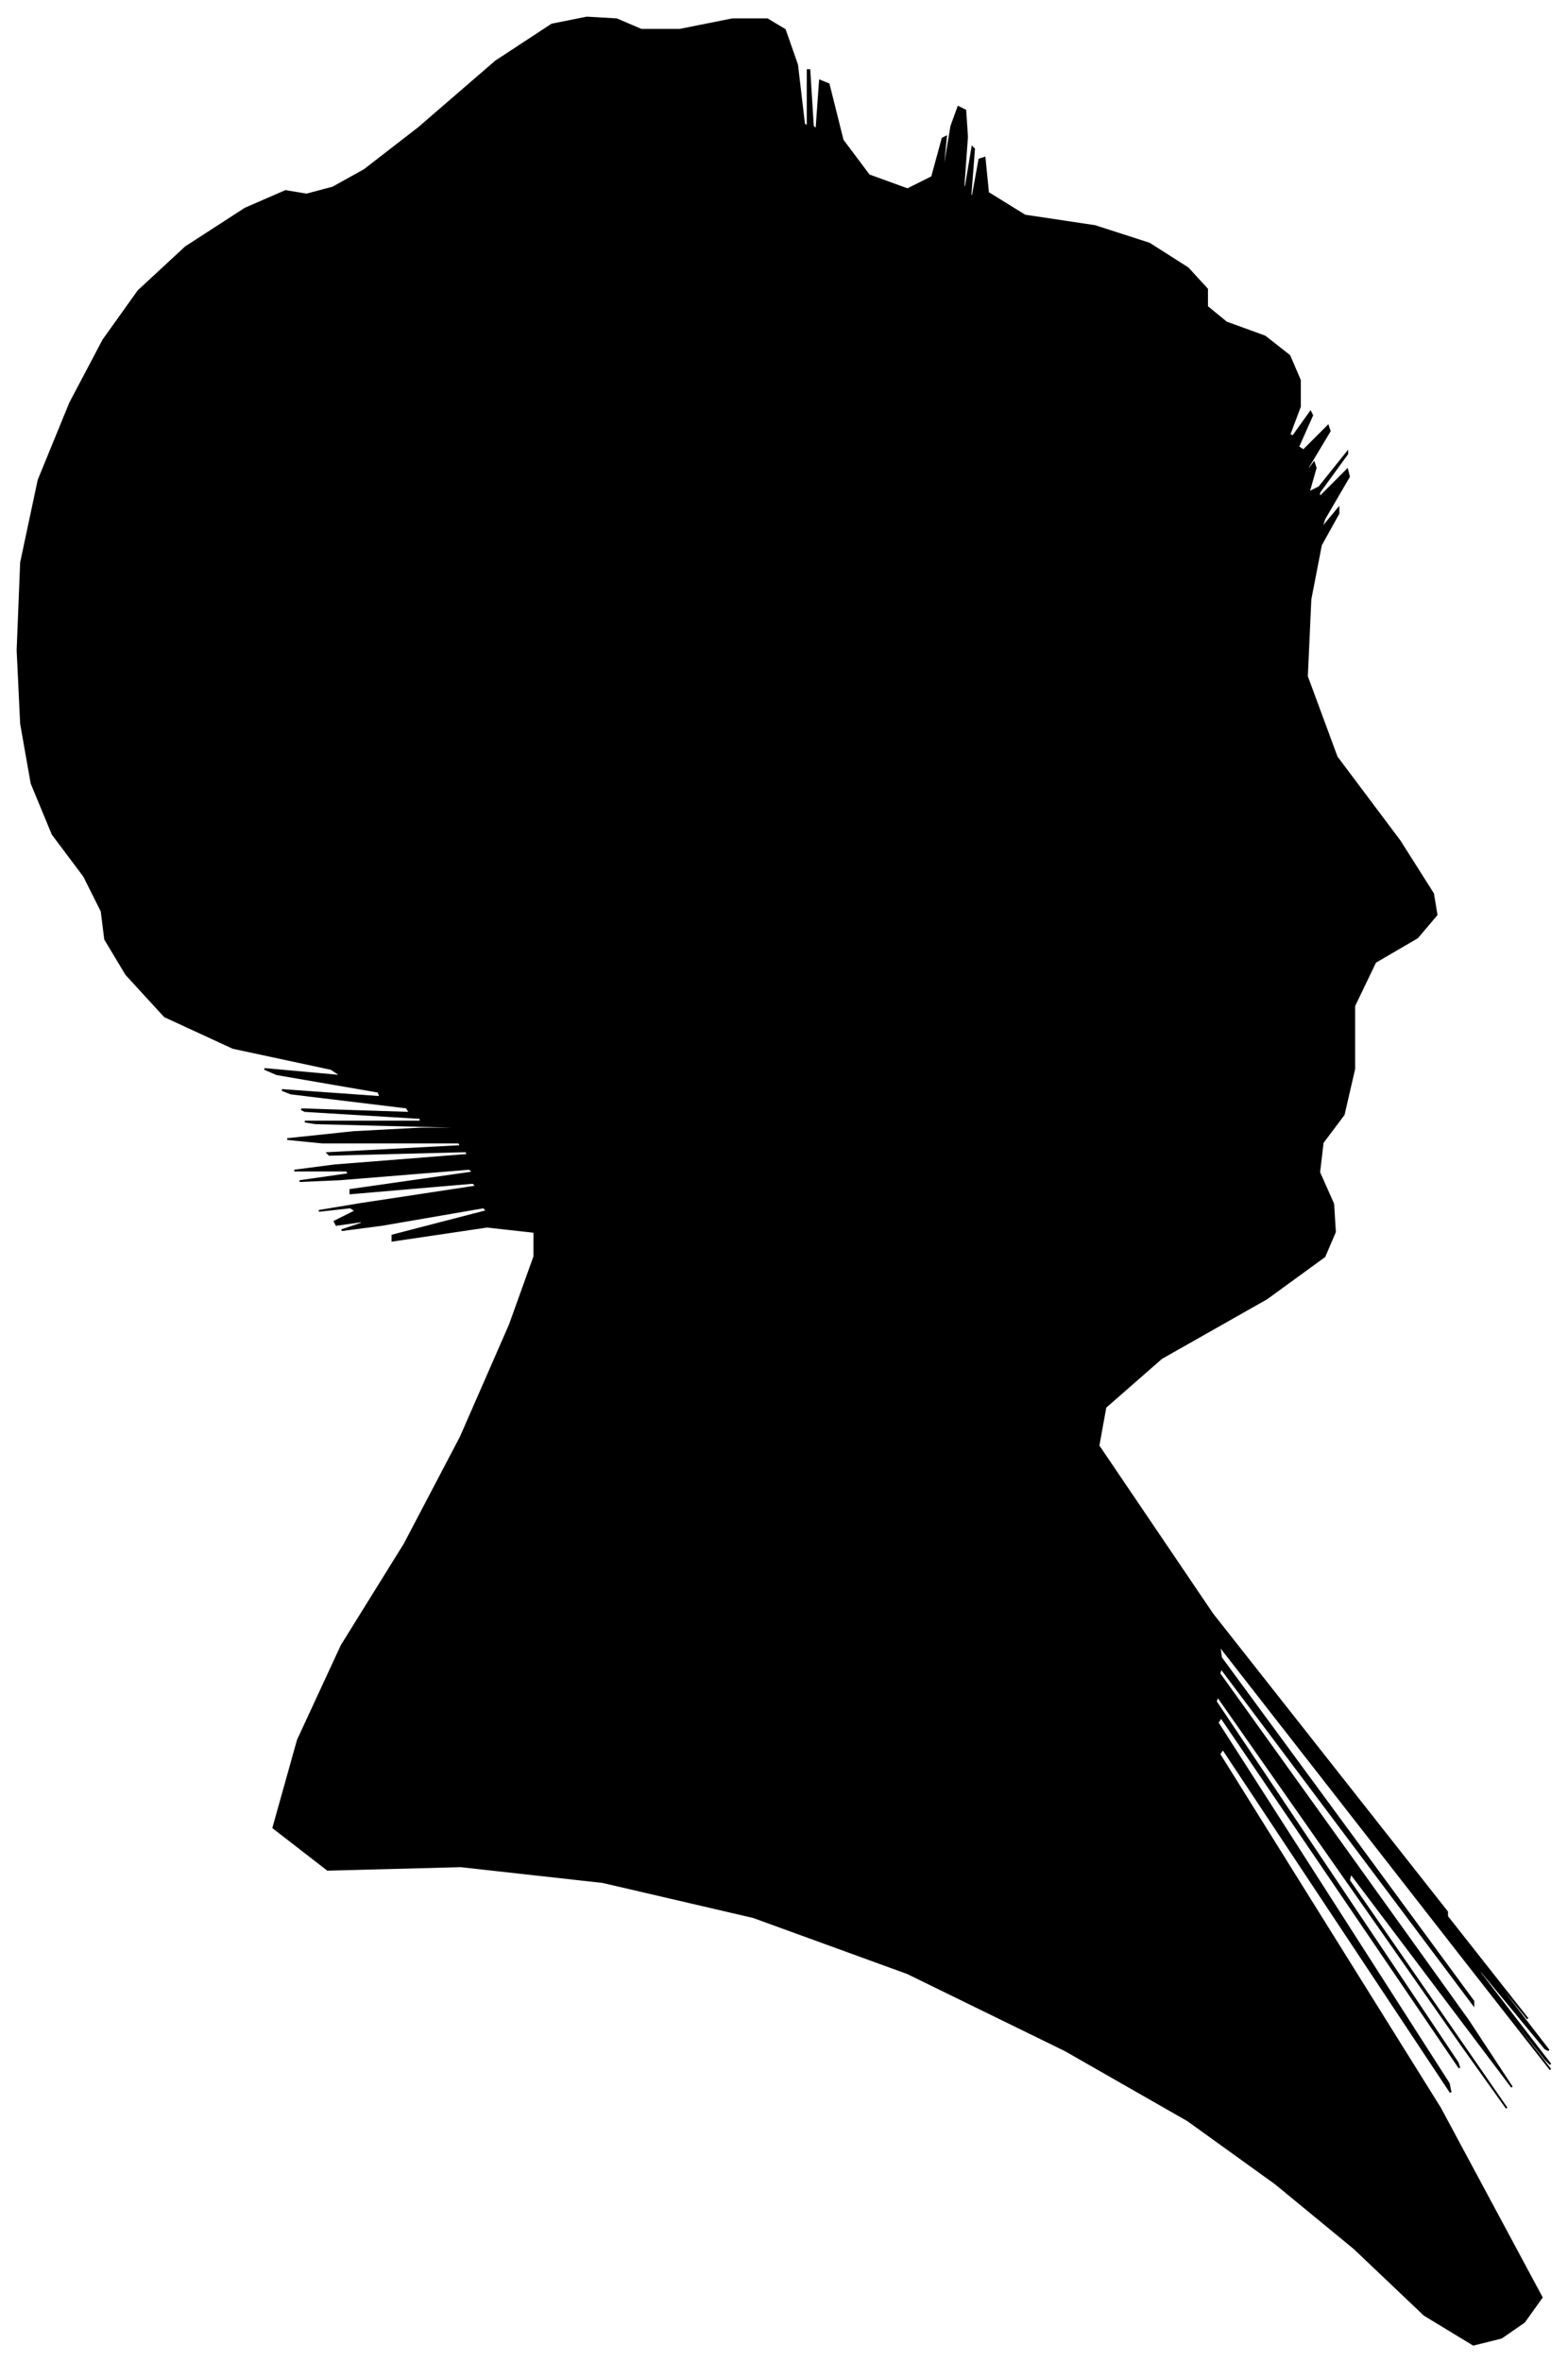 <?xml version="1.0" encoding="UTF-8"?>
<svg xmlns="http://www.w3.org/2000/svg" viewBox="305.00 334.00 895.00 1348.00">
  <path d="M 545.00 978.00 L 583.00 978.00 L 563.00 977.00 L 485.00 975.00 L 479.00 974.00 L 545.00 974.00 L 545.00 972.00 L 479.00 968.00 L 477.00 967.00 L 539.00 969.00 L 537.00 966.00 L 471.00 958.00 L 466.00 956.00 L 522.00 960.00 L 521.00 957.00 L 463.00 947.00 L 456.00 944.00 L 500.00 948.00 L 494.00 944.00 L 438.00 932.00 L 399.00 914.00 L 377.00 890.00 L 365.00 870.00 L 363.00 854.00 L 353.00 834.00 L 335.00 810.00 L 323.00 781.00 L 317.00 747.00 L 315.00 705.00 L 317.00 655.00 L 327.00 608.00 L 345.00 564.00 L 364.00 528.00 L 384.00 500.00 L 411.00 475.00 L 445.00 453.00 L 468.00 443.00 L 480.00 445.00 L 495.00 441.00 L 513.00 431.00 L 544.00 407.00 L 588.00 369.00 L 620.00 348.00 L 640.00 344.00 L 657.00 345.00 L 671.00 351.00 L 693.00 351.00 L 723.00 345.00 L 743.00 345.00 L 753.00 351.00 L 760.00 371.00 L 764.00 405.00 L 766.00 406.00 L 766.00 374.00 L 767.00 374.00 L 769.00 406.00 L 771.00 408.00 L 773.00 380.00 L 778.00 382.00 L 786.00 414.00 L 801.00 434.00 L 823.00 442.00 L 837.00 435.00 L 843.00 413.00 L 845.00 412.00 L 843.00 432.00 L 844.00 430.00 L 848.00 406.00 L 852.00 395.00 L 856.00 397.00 L 857.00 412.00 L 855.00 440.00 L 856.00 442.00 L 860.00 418.00 L 861.00 419.00 L 859.00 445.00 L 860.00 447.00 L 864.00 425.00 L 867.00 424.00 L 869.00 444.00 L 890.00 457.00 L 930.00 463.00 L 961.00 473.00 L 983.00 487.00 L 994.00 499.00 L 994.00 509.00 L 1005.00 518.00 L 1027.00 526.00 L 1041.00 537.00 L 1047.00 551.00 L 1047.00 566.00 L 1041.00 582.00 L 1043.00 583.00 L 1053.00 569.00 L 1054.00 571.00 L 1046.00 589.00 L 1049.00 591.00 L 1063.00 577.00 L 1064.00 580.00 L 1052.00 600.00 L 1049.00 606.00 L 1055.00 598.00 L 1056.00 601.00 L 1052.00 615.00 L 1058.00 612.00 L 1074.00 592.00 L 1074.00 593.00 L 1058.00 615.00 L 1058.00 618.00 L 1074.00 602.00 L 1075.00 606.00 L 1061.00 630.00 L 1059.00 636.00 L 1069.00 624.00 L 1069.00 627.00 L 1059.00 645.00 L 1053.00 676.00 L 1051.00 720.00 L 1068.00 766.00 L 1104.00 814.00 L 1123.00 844.00 L 1125.00 856.00 L 1114.00 869.00 L 1090.00 883.00 L 1078.00 908.00 L 1078.00 944.00 L 1072.00 970.00 L 1060.00 986.00 L 1058.00 1003.00 L 1066.00 1021.00 L 1067.00 1037.00 L 1061.00 1051.00 L 1028.00 1075.00 L 968.00 1109.00 L 936.00 1137.00 L 932.00 1159.00 L 997.00 1255.00 L 1131.00 1425.00 L 1131.00 1426.00 L 997.00 1258.00 L 995.00 1256.00 L 1125.00 1420.00 L 1177.00 1486.00 L 1151.00 1454.00 L 1155.00 1460.00 L 1189.00 1504.00 L 1187.00 1503.00 L 1149.00 1457.00 L 1150.00 1460.00 L 1190.00 1512.00 L 1187.00 1509.00 L 1141.00 1451.00 L 1142.00 1453.00 L 1190.00 1515.00 L 1143.00 1455.00 L 1001.00 1273.00 L 1002.00 1280.00 L 1146.00 1476.00 L 1146.00 1478.00 L 1002.00 1286.00 L 1001.00 1289.00 L 1143.00 1487.00 L 1168.00 1525.00 L 1076.00 1403.00 L 1075.00 1407.00 L 1165.00 1537.00 L 1140.00 1502.00 L 1000.00 1302.00 L 999.00 1305.00 L 1137.00 1511.00 L 1138.00 1514.00 L 1002.00 1314.00 L 1000.00 1317.00 L 1132.00 1523.00 L 1133.00 1528.00 L 1003.00 1332.00 L 1001.00 1335.00 L 1127.00 1537.00 L 1185.00 1645.00 L 1175.00 1659.00 L 1162.00 1668.00 L 1146.00 1672.00 L 1118.00 1655.00 L 1078.00 1617.00 L 1033.00 1580.00 L 983.00 1544.00 L 913.00 1504.00 L 823.00 1460.00 L 735.00 1428.00 L 649.00 1408.00 L 568.00 1399.00 L 492.00 1401.00 L 461.00 1377.00 L 475.00 1327.00 L 500.00 1273.00 L 536.00 1215.00 L 568.00 1154.00 L 596.00 1090.00 L 610.00 1051.00 L 610.00 1037.00 L 583.00 1034.00 L 529.00 1042.00 L 529.00 1039.00 L 583.00 1025.00 L 581.00 1023.00 L 523.00 1033.00 L 500.00 1036.00 L 512.00 1032.00 L 511.00 1031.00 L 497.00 1033.00 L 496.00 1031.00 L 508.00 1025.00 L 505.00 1023.00 L 487.00 1025.00 L 511.00 1021.00 L 577.00 1011.00 L 575.00 1009.00 L 505.00 1015.00 L 505.00 1013.00 L 575.00 1003.00 L 573.00 1001.00 L 499.00 1007.00 L 476.00 1008.00 L 504.00 1004.00 L 503.00 1002.00 L 473.00 1002.00 L 496.00 999.00 L 572.00 993.00 L 571.00 991.00 L 493.00 993.00 L 492.00 992.00 L 568.00 988.00 L 567.00 986.00 L 489.00 986.00 L 469.00 984.00 L 507.00 980.00 L 545.00 978.00 Z" fill="black" stroke="black" stroke-width="1"/>
</svg>